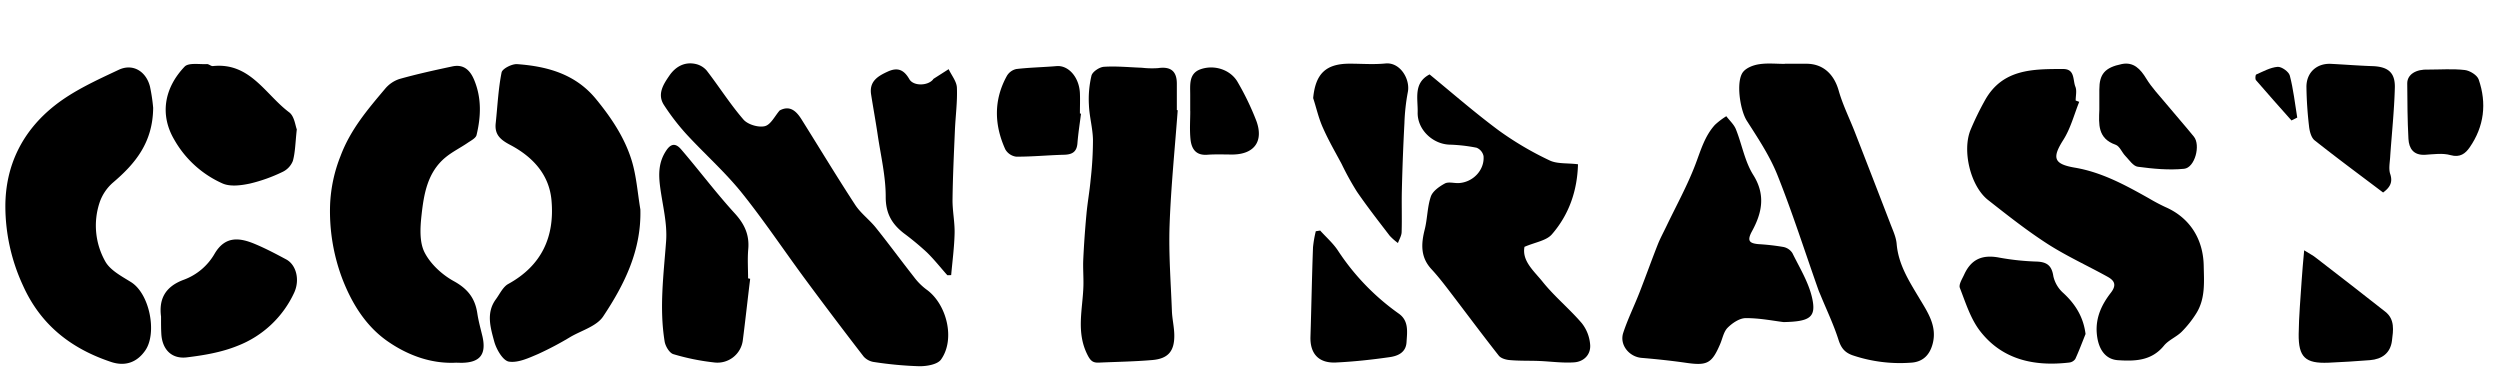 <svg xmlns="http://www.w3.org/2000/svg" viewBox="0 0 978 144"><g id="Layer_2" data-name="Layer 2"><g id="Layer_1-2" data-name="Layer 1"><path d="M813.39,39.84c-2,5-3.37,10.38-6.2,14.85-4.45,7-3.88,9.48,4.45,10.89,10.62,1.8,19.8,6.84,29,12A72.76,72.76,0,0,0,847.09,81c9.5,4.13,14.78,12.43,15,22.87.13,6.45.7,12.9-2.88,18.67a40.89,40.89,0,0,1-5.8,7.31c-2.06,2-5.08,3.18-6.87,5.37-4.85,5.95-11.28,6.13-18,5.69-4.91-.32-7.8-4.3-8.29-10.64-.47-6.11,2-11.22,5.51-15.74,2.41-3.11,1.35-4.81-1.29-6.27-7.75-4.29-15.89-8-23.31-12.74-8.14-5.23-15.77-11.26-23.38-17.24-7-5.45-10.3-19.54-6.82-27.67A113.52,113.52,0,0,1,776.65,39c6.89-12.1,18.76-12,30.5-12,4.63,0,3.7,4.34,4.74,6.92.63,1.56.11,3.59.11,5.4Z"/><path d="M305,43.22c3.94-2.13,6.49.17,8.56,3.48,7,11.17,13.8,22.44,21,33.46,2.17,3.31,5.58,5.79,8.08,8.92,5.08,6.34,9.89,12.91,14.92,19.3a23.87,23.87,0,0,0,4.83,4.85c8,5.68,11.39,19.45,5.77,27.37-1.38,2-5.58,2.68-8.47,2.67a144.65,144.65,0,0,1-17.59-1.62,6.8,6.8,0,0,1-4.2-2.12q-11.82-15.3-23.29-30.83C306.39,97.55,298.69,86,290,75.2c-6.56-8.1-14.47-15.1-21.55-22.79a89.5,89.5,0,0,1-8.67-11.27c-2.83-4.29-.22-8.22,2.1-11.59S267.67,24.1,272,25a8,8,0,0,1,4.45,2.59c4.89,6.34,9.19,13.16,14.41,19.2,1.68,1.93,5.83,3.17,8.32,2.57C301.51,48.82,303.11,45.39,305,43.22Z"/><path d="M178.41,141.88c-10,.52-19.26-3.11-26.92-8.47-8.37-5.87-13.89-14.7-17.68-24.63a74.7,74.7,0,0,1-4.68-28.64,57.66,57.66,0,0,1,4.08-19.08c3.9-10.42,10.64-18.25,17.44-26.33a12.25,12.25,0,0,1,5.59-3.82C163,29,170,27.46,176.87,26c4.43-1,7,1.36,8.63,5.28,2.95,7.1,2.66,14.33.93,21.54-.3,1.25-2.24,2.21-3.55,3.11-2.82,1.92-5.94,3.46-8.56,5.61-7.13,5.87-8.51,14.4-9.43,22.76-.52,4.79-.85,10.44,1.21,14.46,2.33,4.56,6.87,8.73,11.45,11.24,5.45,3,8.3,6.71,9.17,12.54.45,3,1.28,6,2,9,1.63,7.12-.94,10.35-8.28,10.39Z"/><path d="M59.92,42.18c-.12,13.57-7,21.84-15.76,29.28A18,18,0,0,0,39,79.12a28.58,28.58,0,0,0,2.17,23.13c1.94,3.49,6.4,5.81,10.07,8.1,7.4,4.62,10.23,20,5.62,26.7-3.12,4.56-7.71,6.45-13.42,4.54-15.62-5.22-27.55-14.45-34.5-30A74,74,0,0,1,2.1,81.1C2,64.69,8.86,51.17,21.46,41.24c7.41-5.83,16.38-9.88,25-13.94,5.52-2.59,10.72.61,12.22,6.6A69.66,69.66,0,0,1,59.92,42.18Z"/><path d="M698.2,24.94c2.82,0,5.65,0,8.48,0,6.52,0,10.8,4.09,12.62,10.52,1.56,5.52,4.18,10.74,6.28,16.12q6.93,17.76,13.78,35.55c1,2.7,2.37,5.45,2.61,8.26.67,8.09,4.85,14.56,8.84,21.24,3.25,5.43,7.06,10.9,5.26,17.81-1.11,4.29-3.74,7.18-8.54,7.44A58,58,0,0,1,724.76,139c-3.13-1.1-4.51-2.89-5.52-6-1.9-6-4.62-11.64-7-17.45-.3-.73-.64-1.45-.9-2.2C706,98.26,701.15,83,695.23,68.23c-3-7.4-7.55-14.22-11.88-21-2.66-4.17-4.35-15.5-1.43-19.11,1.34-1.66,4.07-2.68,6.32-3,3.25-.5,6.63-.13,10-.13Z"/><path d="M250.51,81.92c.44,16-6.24,29.38-14.56,41.88-2.5,3.76-8.27,5.42-12.62,7.9a125.52,125.52,0,0,1-12.76,6.76c-3.67,1.57-7.92,3.57-11.5,3-2.36-.4-4.91-4.84-5.74-7.91-1.45-5.37-3.24-11.18.67-16.49,1.54-2.1,2.78-4.88,4.88-6C212,103.83,217,92.55,215.75,78.42c-.89-10.24-7.47-17.16-16.21-21.76-3.79-2-6.1-4-5.62-8.44.71-6.64,1-13.35,2.3-19.87.3-1.49,4.07-3.4,6.1-3.26,11.82.86,22.81,3.88,30.81,13.63,6,7.31,11.24,15.11,14,24.11C249,69,249.43,75.54,250.51,81.92Z"/><path d="M559.25,29.11c9,7.39,17.82,15.07,27.17,22a125,125,0,0,0,19.73,11.62c3,1.47,7,1,11.16,1.53-.27,10.29-3.48,19.67-10.23,27.43-2.16,2.48-6.53,3.07-10.7,4.87-1.08,5.53,3.76,9.51,7.08,13.65,4.64,5.8,10.53,10.59,15.36,16.25a15.4,15.4,0,0,1,3.25,8.4c.3,3.86-2.47,6.63-6.26,6.89-4.56.32-9.2-.36-13.8-.54-3.82-.15-7.65,0-11.45-.35-1.47-.12-3.41-.68-4.24-1.74-6.72-8.54-13.2-17.27-19.81-25.91-2.08-2.71-4.21-5.42-6.53-7.92-4.32-4.66-4.06-9.86-2.63-15.51,1.07-4.23,1-8.79,2.39-12.88.72-2.11,3.3-3.93,5.47-5.11,1.41-.77,3.58-.09,5.41-.17,5.59-.27,10.21-5.1,9.74-10.57a4.54,4.54,0,0,0-2.72-3.26,63.74,63.74,0,0,0-10.7-1.21c-6.61-.28-12.53-6-12.35-12.64C554.73,38.58,552.83,32.46,559.25,29.11Z"/><path d="M460.72,43.13c-1.11,15-2.65,30-3.18,45-.39,11.17.49,22.38.91,33.57.12,3.08.87,6.14.93,9.22.13,6.42-2.35,9.4-8.65,9.93-6.89.59-13.83.69-20.75,1-2.37.12-3.34-.6-4.58-3.07-4.5-8.91-1.82-17.93-1.57-26.93.09-3.5-.22-7-.05-10.5q.42-8.8,1.24-17.58c.41-4.51,1.24-9,1.64-13.5a139.05,139.05,0,0,0,.91-15.65c-.1-4.51-1.4-9-1.58-13.5a39.92,39.92,0,0,1,1-11.55c.4-1.52,3.11-3.33,4.86-3.44,4.92-.32,9.88.19,14.83.37a35.6,35.6,0,0,0,6.35.15c4.89-.72,7.32,1.13,7.35,6,0,3.47,0,6.94,0,10.41Z"/><path d="M697.76,126c-3.81-.45-9.32-1.58-14.82-1.55-2.42,0-5.27,1.93-7.11,3.78-1.59,1.61-2,4.35-3,6.58-3.18,7.38-5.06,8.29-13.12,7.14-5.82-.84-11.68-1.46-17.53-1.95-4.85-.41-8.71-5.1-7.17-9.8,1.75-5.33,4.26-10.4,6.31-15.64,2.45-6.25,4.7-12.57,7.16-18.81,1-2.54,2.33-4.94,3.5-7.41,3.84-8,8.19-15.88,11.33-24.18,2.06-5.44,3.62-11,7.61-15.35a28.91,28.91,0,0,1,4.41-3.35c1.28,1.7,3,3.22,3.76,5.13,2.37,5.9,3.45,12.52,6.75,17.79,5,7.92,3.42,15-.49,22.13-2,3.72-1,4.67,2.6,5a87.68,87.68,0,0,1,9.74,1.11A5.44,5.44,0,0,1,701.18,99c2.82,5.73,6.33,11.4,7.71,17.51C710.58,124.05,708.19,125.79,697.76,126Z"/><path d="M293.47,109.07c-1,8.06-1.86,16.14-2.9,24.19a10,10,0,0,1-11,8.55,89.5,89.5,0,0,1-16.14-3.26c-1.54-.45-3.13-3.1-3.43-5-2.12-13.08-.39-26.09.58-39.18.52-7-1.39-14.09-2.32-21.13-.67-5.09-.7-9.81,2.44-14.45,2.28-3.37,4.25-2.12,5.81-.3,7.08,8.25,13.63,17,20.95,25,3.84,4.21,5.75,8.43,5.25,14-.33,3.77-.06,7.59-.06,11.39Z"/><path d="M370.6,107.67c-2.66-3-5.15-6.16-8-8.94a108.42,108.42,0,0,0-9.05-7.5c-4.71-3.67-7.1-7.82-7.06-14.34,0-8-1.94-16.07-3.13-24.09-.78-5.28-1.75-10.54-2.58-15.82-.81-5.13,2.6-7.2,6.56-9s6.34-.56,8.4,3c1.56,2.73,7.06,2.64,9.18.22a3,3,0,0,1,.3-.38l5.89-3.76c1.13,2.41,3.12,4.78,3.23,7.23.23,5.53-.54,11.1-.78,16.66-.38,9-.82,18.06-.93,27.09-.06,4.4.91,8.81.81,13.21-.12,5.47-.86,10.92-1.34,16.38Z"/><path d="M116.11,50.6c-.59,5.31-.6,9-1.55,12.37a8,8,0,0,1-4.09,4.31,61.85,61.85,0,0,1-12.7,4.53c-3.43.73-7.6,1.28-10.62,0a40.67,40.67,0,0,1-19-17.21c-5.65-9.62-4-20.07,4.07-28.53,1.56-1.63,5.77-.84,8.77-1,.75,0,1.56.85,2.28.78,14.55-1.53,20.52,11.1,29.83,18.07C115.19,45.45,115.54,49.23,116.11,50.6Z"/><path d="M513.71,38.38c.9-9.5,4.93-13.47,14.28-13.47,4.65,0,9.35.39,14-.08,5.74-.58,9.8,6.17,8.74,11.26a79.11,79.11,0,0,0-1.32,12.12q-.69,13-1,26.09c-.14,5.47.08,11-.09,16.42,0,1.46-.93,2.9-1.44,4.35a21.45,21.45,0,0,1-3.22-2.84c-4.35-5.67-8.75-11.31-12.8-17.2a109.13,109.13,0,0,1-6-10.86c-2.48-4.64-5.14-9.22-7.25-14C515.86,46.38,515,42.31,513.71,38.38Z"/><path d="M63,123.84c-.8-6.16,1-11.54,9-14.44A23.12,23.12,0,0,0,84,99.18c4.16-7,9.8-6.22,15.8-3.7,4.16,1.74,8.17,3.86,12.16,6s5.41,8.07,3.13,13a40.52,40.52,0,0,1-22.17,20.81c-6.2,2.52-13.1,3.7-19.81,4.51-6,.73-9.66-3.12-10-9.2C63,128.71,63,126.89,63,123.84Z"/><path d="M815.87,130.66c-1.31,3.26-2.54,6.56-4,9.74a3.31,3.31,0,0,1-2.34,1.42c-13.61,1.59-26.08-1-34.83-12.19-3.77-4.82-5.72-11.13-8-17-.52-1.33.91-3.52,1.68-5.21,2.78-6.1,7.2-7.92,13.81-6.63a98.35,98.35,0,0,0,14.65,1.54c4,.18,5.81,1.63,6.43,5.72a12.36,12.36,0,0,0,3.89,6.57C812.23,119.29,815.06,124.36,815.87,130.66Z"/><path d="M932.27,75.31c-9-6.81-18-13.44-26.79-20.41-1.38-1.1-2-3.67-2.2-5.64a150.16,150.16,0,0,1-1-15.13c-.08-5.72,4-9.44,9.61-9.15,5.4.27,10.8.71,16.21.89,6,.21,8.91,2.42,8.76,8.4-.23,9.11-1.23,18.2-1.84,27.31-.14,2.13-.6,4.47,0,6.39C936.21,71.43,934.81,73.42,932.27,75.31Z"/><path d="M516.45,90.19c2.32,2.58,5,4.91,6.9,7.76a91.86,91.86,0,0,0,23.8,24.7c4.08,2.84,3.33,7.23,3.08,11.26s-3.43,5.36-6.65,5.81c-7,1-14,1.76-21,2.09-6.76.31-10.13-3.51-9.93-10.07.37-11.66.56-23.33,1-35a44.15,44.15,0,0,1,1.09-6.28Z"/><path d="M901.39,97.92c2.29,1.44,3.46,2,4.48,2.83,9.1,7,18.2,14.07,27.24,21.18,3.85,3,3.13,7.38,2.62,11.39-.61,4.8-3.89,7.2-8.61,7.57-5.41.42-10.83.77-16.25,1-9,.36-11.73-2.11-11.63-11.21.08-7,.72-14,1.17-21C900.64,106,901,102.37,901.39,97.92Z"/><path d="M821.26,41c0-2,0-4,0-5.95,0-6,2.09-8.64,8.82-10,4.58-.9,7.25,1.93,9.54,5.7,2.15,3.52,5.08,6.59,7.74,9.79,3.59,4.33,7.33,8.54,10.88,12.91,2.72,3.34.39,12.17-3.82,12.58-6,.6-12.13,0-18.12-.8-1.79-.23-3.36-2.67-4.88-4.24-1.35-1.4-2.21-3.81-3.79-4.36-7.08-2.47-6.59-8.07-6.37-13.7C821.28,42.3,821.26,41.64,821.26,41Z"/><path d="M422.89,44.48c-.48,3.87-1.1,7.72-1.4,11.59-.27,3.38-2.07,4.39-5.23,4.47-6.24.16-12.48.78-18.72.75a5.78,5.78,0,0,1-4.27-2.87c-4.35-9.6-4.59-19.31.62-28.73A5.71,5.71,0,0,1,397.6,27c5.21-.61,10.49-.69,15.73-1.14,4.63-.4,8.86,4.34,9.13,10.6.11,2.64,0,5.28,0,7.93Z"/><path d="M950,27.22c4.75,0,9.54-.37,14.22.17,2,.23,4.85,2,5.44,3.71,3.22,9.32,2.15,18.39-3.55,26.59-1.62,2.33-3.72,4.05-7.45,3-3.07-.88-6.61-.34-9.93-.14-4.56.27-6.34-2.46-6.55-6.22-.39-7.24-.42-14.5-.47-21.75C941.73,29.15,945.1,27,950,27.22Z"/><path d="M465.61,43.48q0-3.21,0-6.42c0-3.92-.6-8.38,4.14-10,5.57-1.9,11.82.38,14.47,5.13a105.12,105.12,0,0,1,7.29,15.17c2.9,8-.93,13-9.3,13.09-3.31,0-6.64-.15-9.94.09-4.61.33-6.2-2.49-6.56-6.19s-.08-7.24-.08-10.87Z"/><path d="M896.42,47.12c-4.65-5.24-9.32-10.46-13.89-15.77-.37-.43-.22-2.07.1-2.2,2.74-1.2,5.52-2.76,8.38-3,1.56-.11,4.38,1.9,4.77,3.43,1.4,5.37,2,10.93,2.9,16.42Z"/></g></g></svg>